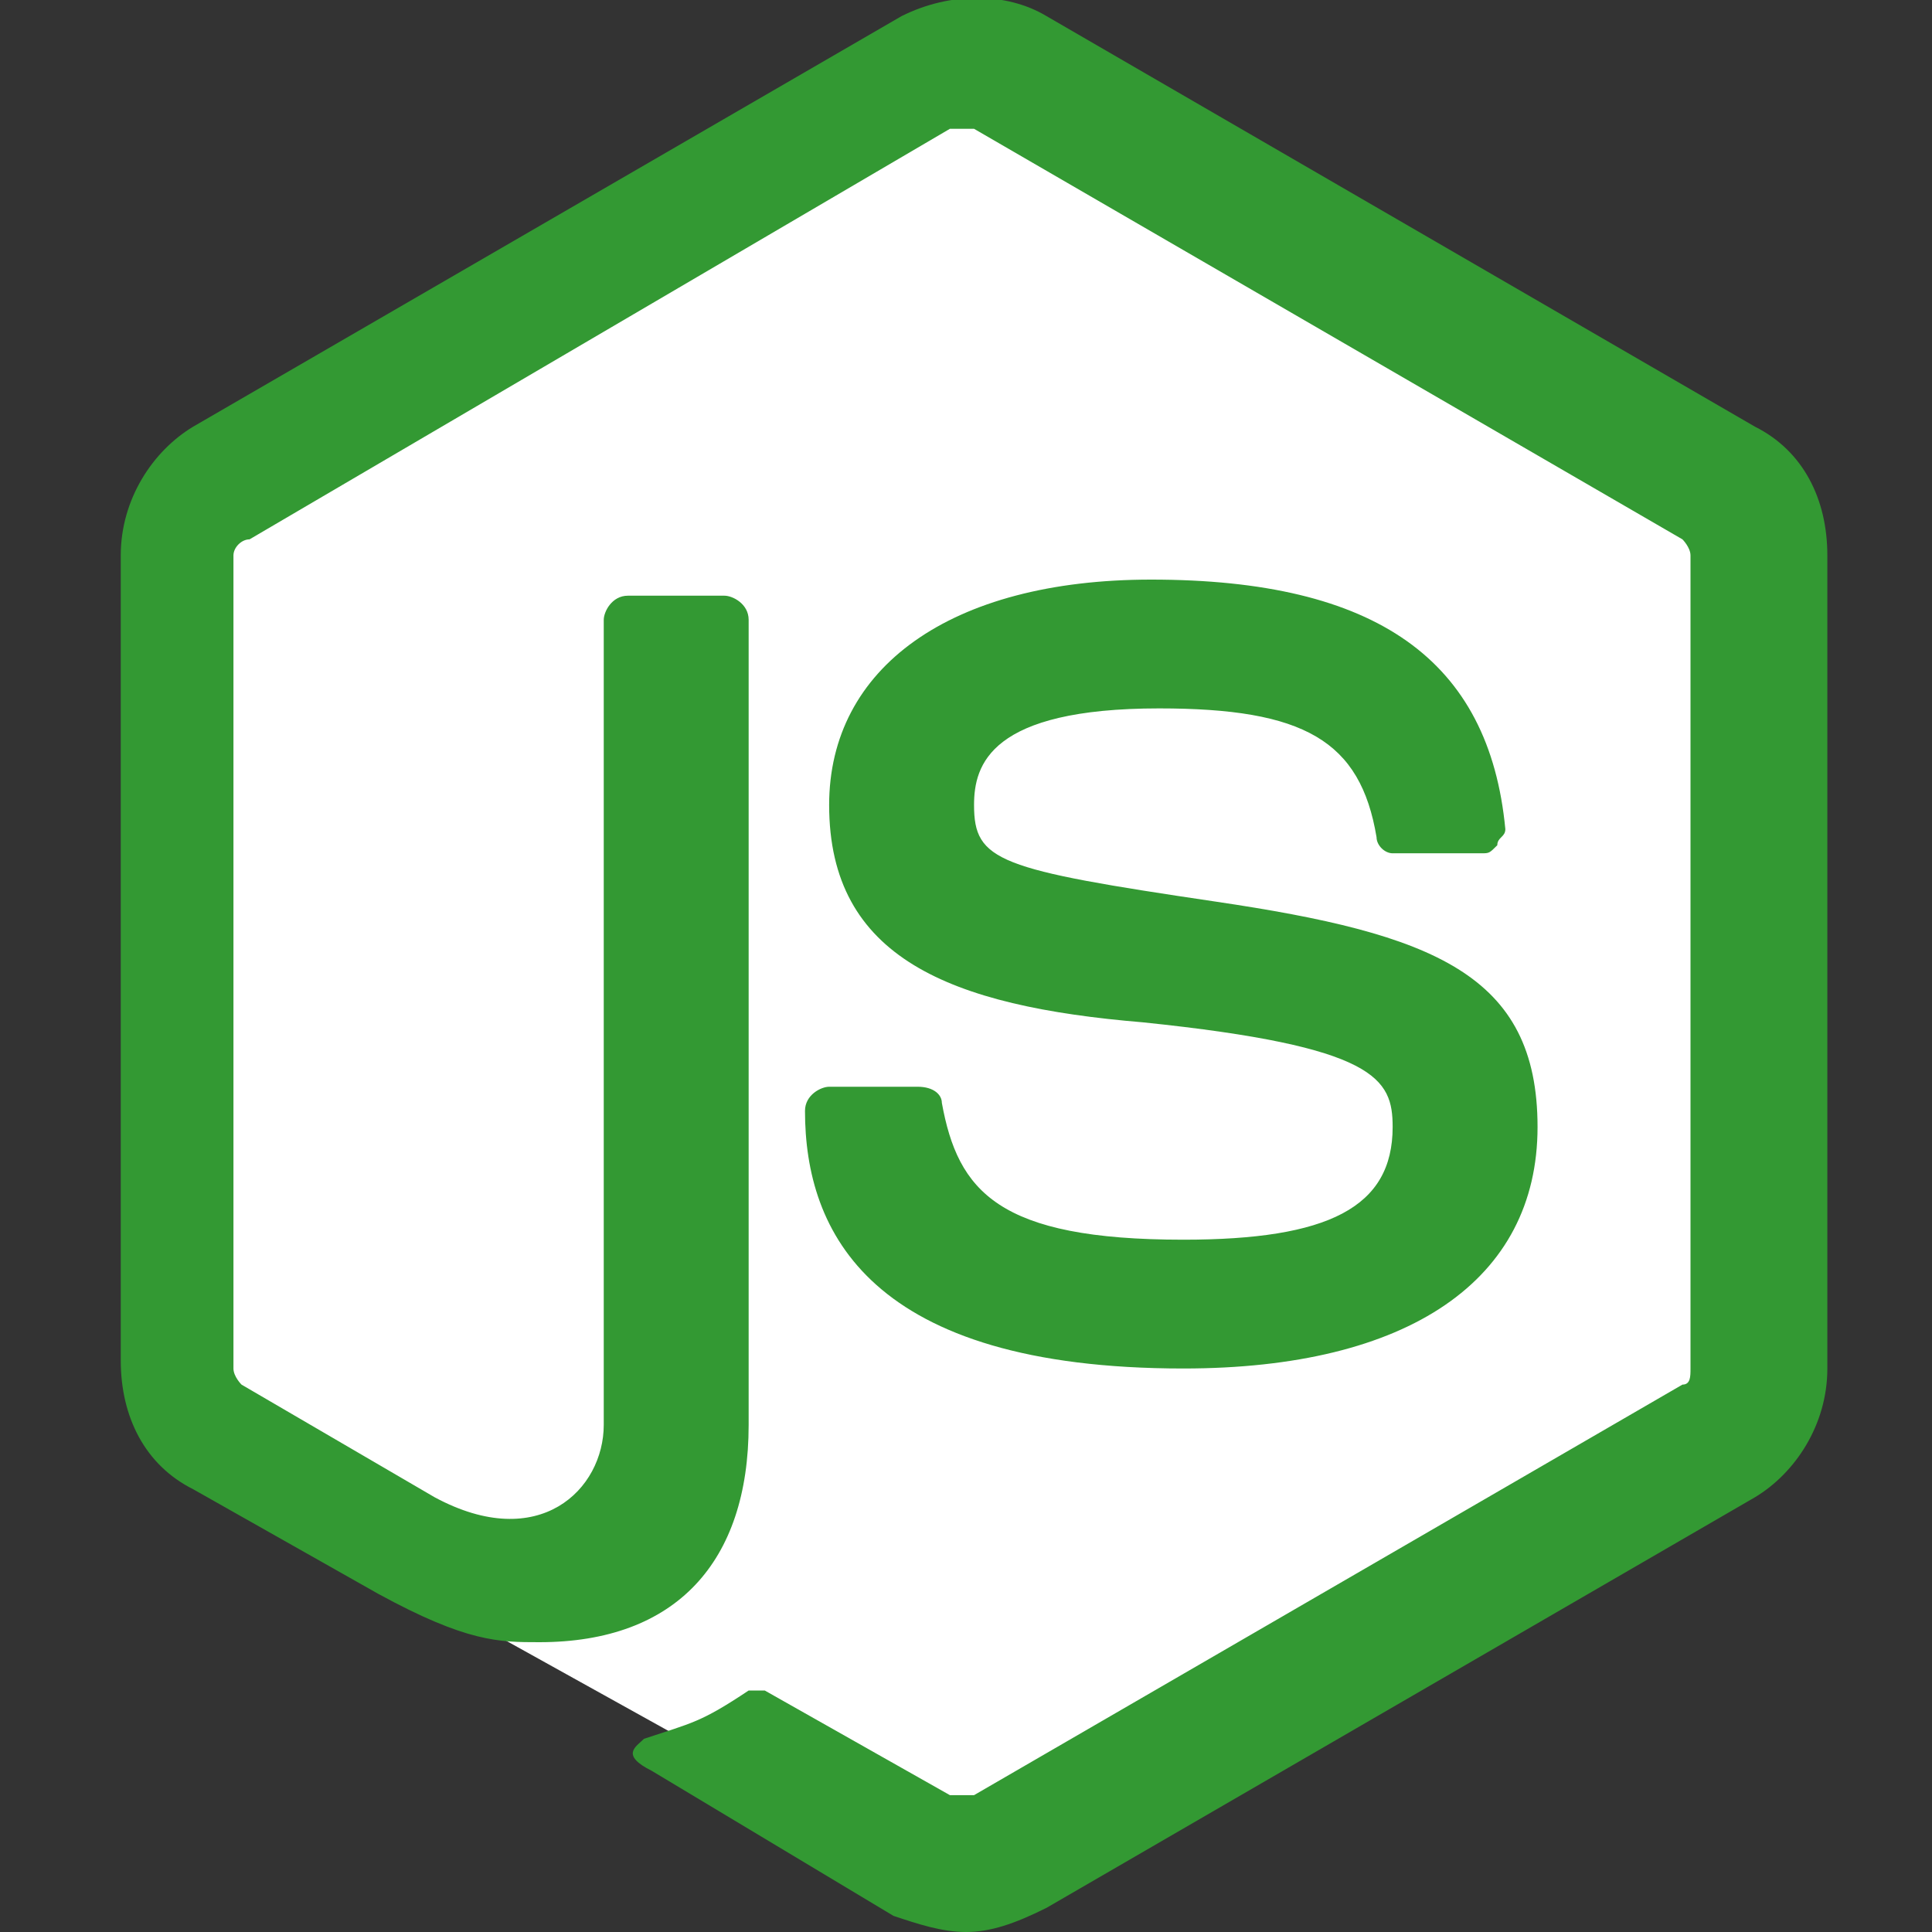 <?xml version="1.0" encoding="utf-8"?>
<!-- Generator: Adobe Illustrator 26.3.1, SVG Export Plug-In . SVG Version: 6.00 Build 0)  -->
<svg version="1.1" id="Layer_1" xmlns="http://www.w3.org/2000/svg" xmlns:xlink="http://www.w3.org/1999/xlink" x="0px" y="0px"
	 viewBox="0 0 24 24" style="enable-background:new 0 0 24 24;" xml:space="preserve">
<rect x="0" y="0" width="24" height="24" fill="#333333" stroke="none"/>
<style type="text/css">
	.st0{fill:#FFFFFF;}
	.st1{fill:#339933;}
</style>
<polygon class="st0" points="2,18 11.9,23.5 21.6,17.5 21.6,6.3 11.9,0.8 2.2,6.3 "/>
<path class="st1" d="M12,24c-0.3,0-0.6-0.1-0.9-0.2L8.1,22c-0.4-0.2-0.2-0.3-0.1-0.4c0.6-0.2,0.7-0.2,1.3-0.6c0.1,0,0.2,0,0.2,0
	l2.3,1.3c0.1,0,0.2,0,0.3,0l8.8-5.1c0.1,0,0.1-0.1,0.1-0.2V6.9c0-0.1-0.1-0.2-0.1-0.2l-8.8-5.1c-0.1,0-0.2,0-0.3,0L3.1,6.7
	C3,6.7,2.9,6.8,2.9,6.9v10.1c0,0.1,0.1,0.2,0.1,0.2l2.4,1.4c1.3,0.7,2.1-0.1,2.1-0.9v-10c0-0.1,0.1-0.3,0.3-0.3H9
	c0.1,0,0.3,0.1,0.3,0.3v10c0,1.7-0.9,2.7-2.6,2.7c-0.5,0-0.9,0-2-0.6l-2.3-1.3c-0.6-0.3-0.9-0.9-0.9-1.6V6.9c0-0.7,0.4-1.3,0.9-1.6
	l8.8-5.1c0.6-0.3,1.3-0.3,1.8,0l8.8,5.1c0.6,0.3,0.9,0.9,0.9,1.6v10.1c0,0.7-0.4,1.3-0.9,1.6l-8.8,5.1C12.6,23.9,12.3,24,12,24z
	 M19.1,14c0-1.9-1.3-2.4-4-2.8c-2.7-0.4-3-0.5-3-1.2c0-0.5,0.2-1.2,2.3-1.2c1.8,0,2.5,0.4,2.7,1.6c0,0.1,0.1,0.2,0.2,0.2h1.1
	c0.1,0,0.1,0,0.2-0.1c0-0.1,0.1-0.1,0.1-0.2c-0.2-2.1-1.6-3.1-4.4-3.1c-2.5,0-4,1.1-4,2.8c0,1.9,1.5,2.5,3.9,2.7
	c2.9,0.3,3.1,0.7,3.1,1.3c0,1-0.8,1.4-2.6,1.4c-2.3,0-2.8-0.6-3-1.7c0-0.1-0.1-0.2-0.3-0.2h-1.1c-0.1,0-0.3,0.1-0.3,0.3
	c0,1.5,0.8,3.2,4.7,3.2C17.5,17,19.1,15.9,19.1,14z"/>
</svg>
